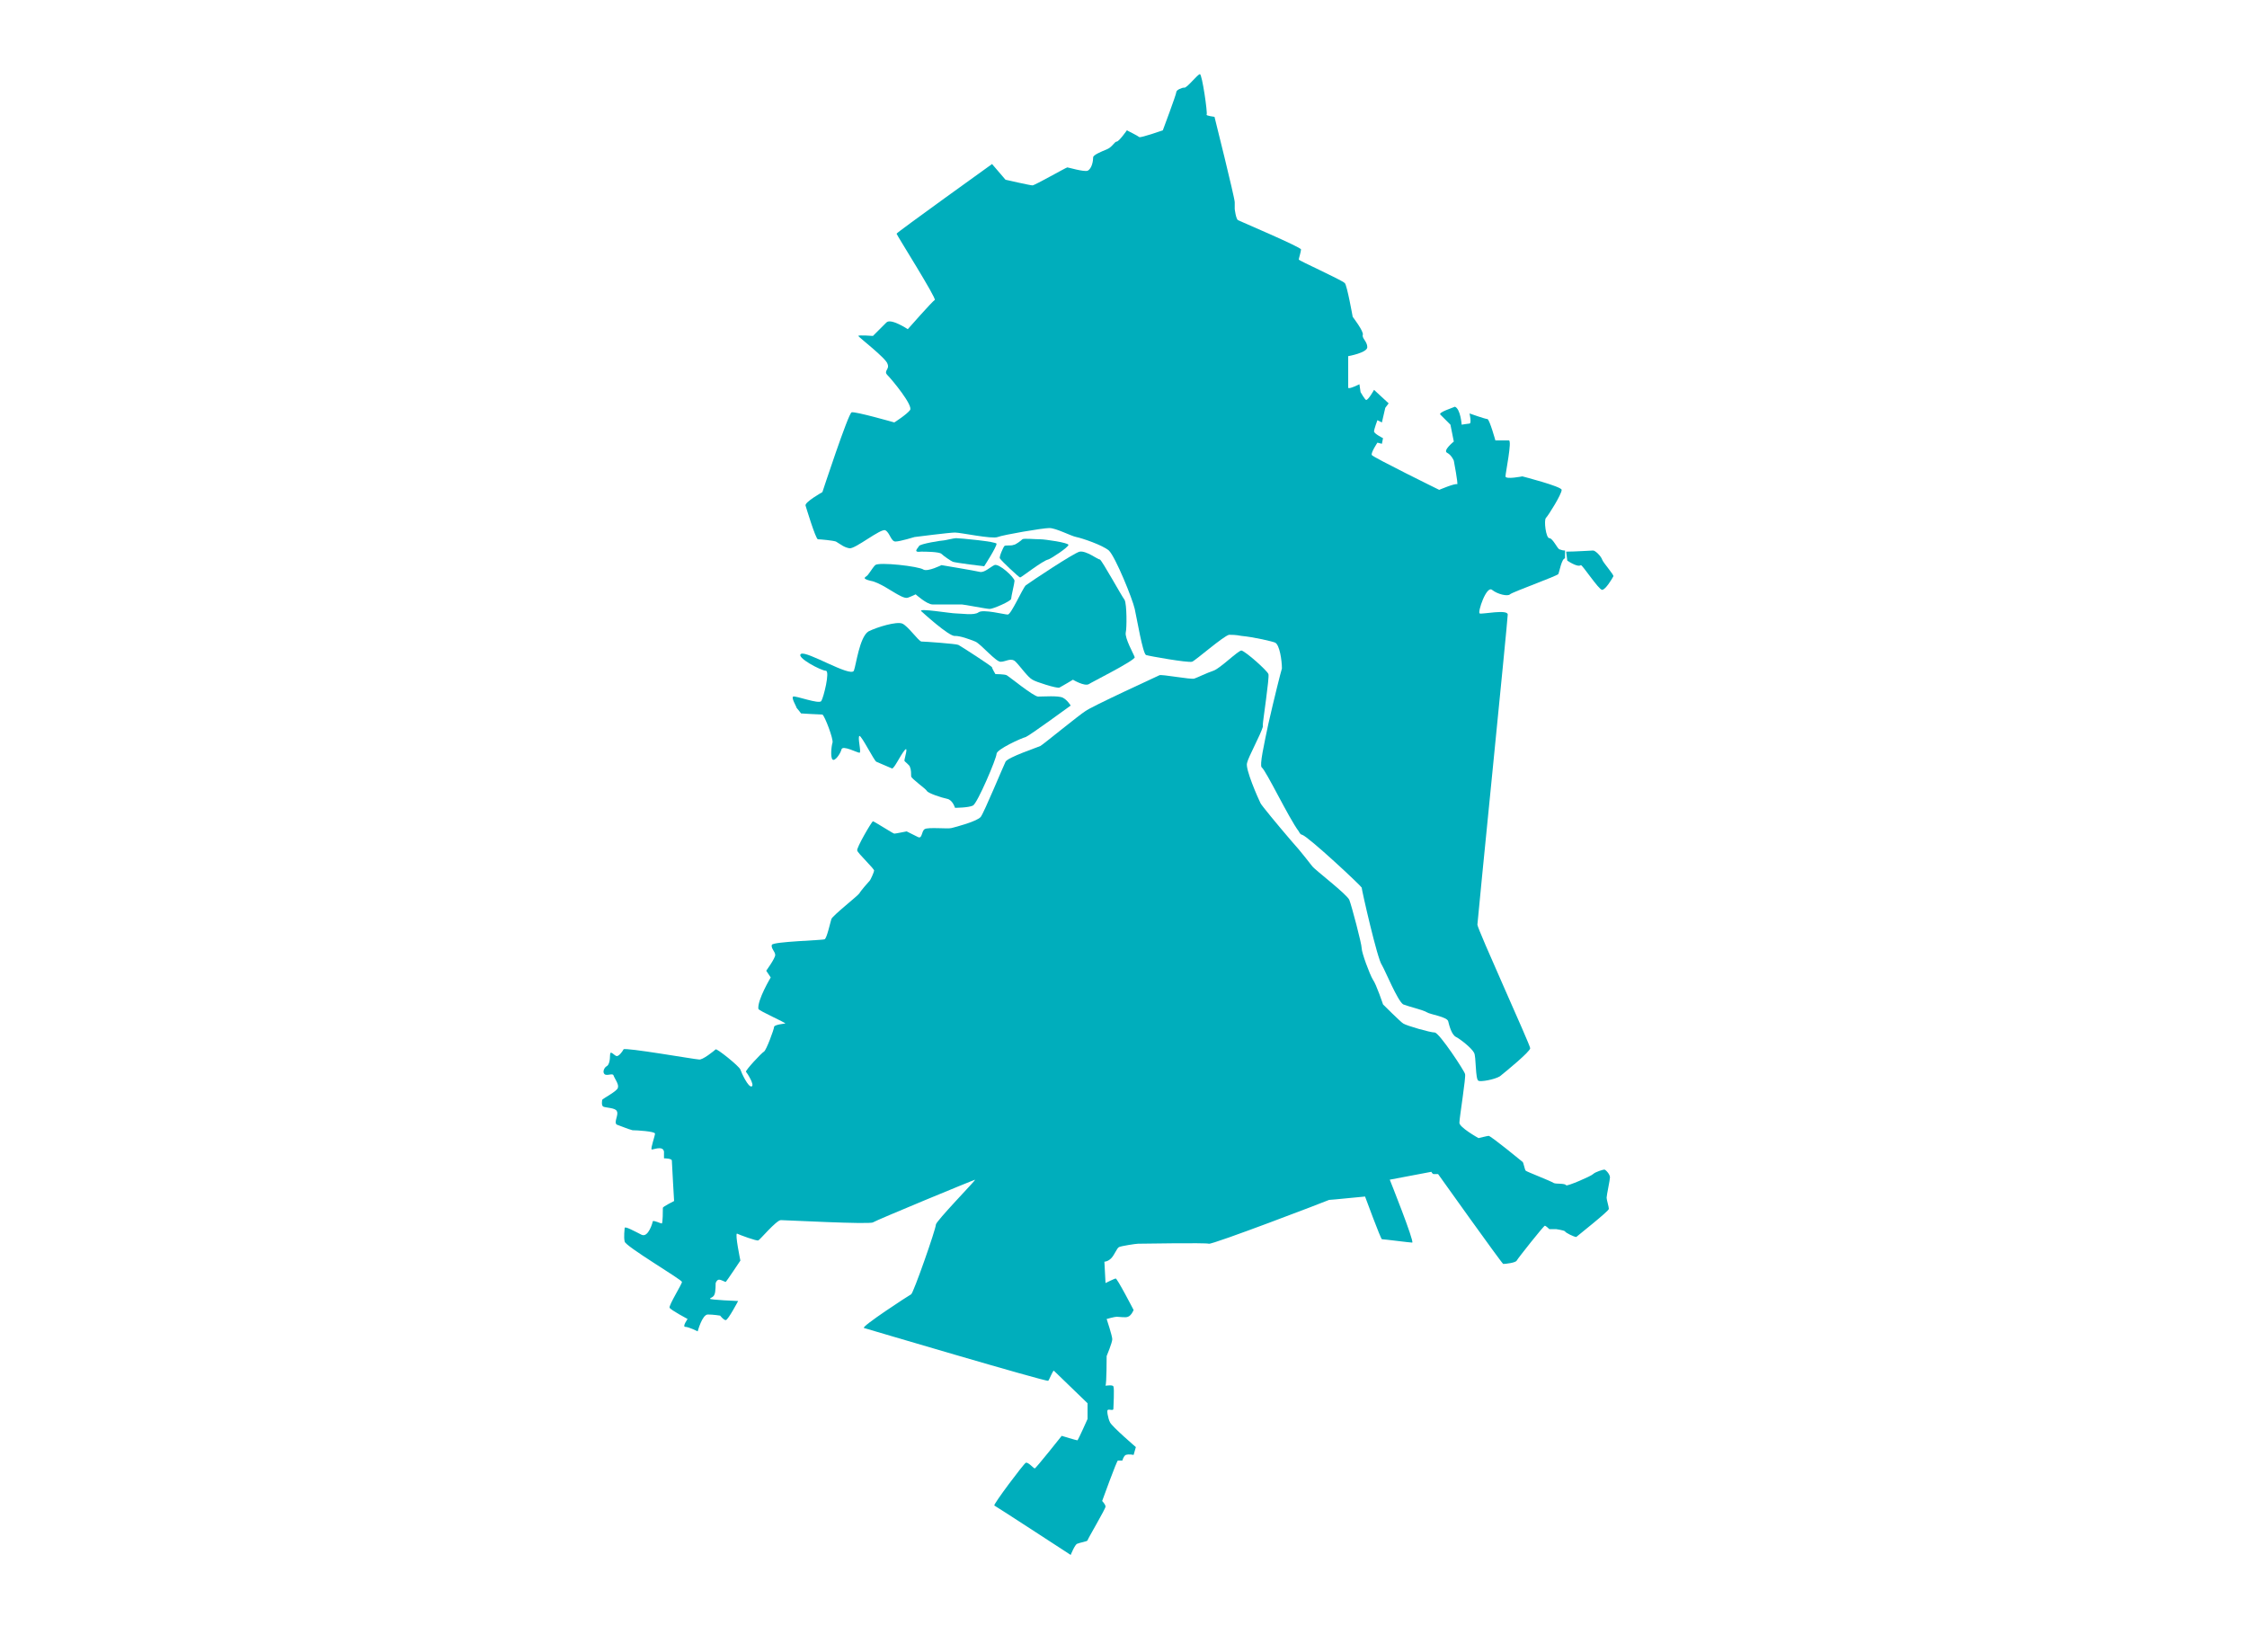 <?xml version="1.0" encoding="utf-8"?>
<!-- Generator: Adobe Illustrator 19.0.0, SVG Export Plug-In . SVG Version: 6.00 Build 0)  -->
<svg version="1.1" id="Layer_1" xmlns="http://www.w3.org/2000/svg" xmlns:xlink="http://www.w3.org/1999/xlink" x="0px" y="0px"
	 viewBox="0 0 200 147" style="enable-background:new 0 0 200 147;" xml:space="preserve">
<g id="XMLID_1380_">
	<g id="XMLID_1443_">
		<path id="XMLID_1396_" style="fill:#00AEBC;" d="M139.5,49.9C139.4,49.9,139.4,49.9,139.5,49.9l-0.1-0.8c0.8,0,2.2-0.1,2.4-0.1
			c0.2,0,0.7,0.5,0.8,0.8c0.1,0.3,1.1,1.4,1,1.5c-0.1,0.2-0.7,1.2-1,1.2c-0.3,0-1.8-2.3-1.9-2.2C140.5,50.5,139.8,50.1,139.5,49.9z"
			/>
		<path id="XMLID_1394_" style="fill:#00AEBC;" d="M130.1,37.8c0,0,0.6-0.1,0.7-0.1c0.2,0,0-0.9,0-0.9s1.4,0.5,1.6,0.5
			c0.2,0.1,0.7,1.9,0.7,1.9s0.9,0,1.2,0s-0.3,2.9-0.3,3.2c0,0.3,1.5,0,1.5,0s3.5,0.9,3.5,1.2c0,0.4-1.2,2.3-1.4,2.5
			c-0.2,0.2,0,1.8,0.3,1.8c0.3,0,0.7,0.9,0.9,1c0.1,0,0.2,0.1,0.5,0.1l0,0.7c-0.3,0-0.5,1.2-0.6,1.4c-0.2,0.2-4.1,1.6-4.3,1.8
			c-0.2,0.2-1.1,0-1.6-0.4c-0.5-0.4-1.3,2-1.1,2.1c0.2,0.1,2.5-0.4,2.5,0.1c0,0.5-2.7,27.3-2.7,27.6c0,0.4,4.7,10.7,4.7,11
			s-2.2,2.1-2.7,2.5c-0.5,0.3-1.7,0.5-1.9,0.4c-0.3-0.1-0.2-2.2-0.4-2.5c-0.2-0.4-1.2-1.2-1.6-1.4c-0.4-0.2-0.6-1-0.7-1.4
			c-0.1-0.4-1.6-0.6-1.9-0.8c-0.3-0.2-1.6-0.5-2.1-0.7c-0.5-0.3-1.6-3-1.9-3.5c-0.4-0.5-1.8-6.7-1.8-6.9c-0.1-0.2-4.7-4.5-5.3-4.7
			c-0.1,0-0.2-0.1-0.3-0.3c-0.9-1.2-2.9-5.4-3.3-5.7c-0.2-0.2,0.2-2,0.6-3.9c0.5-2.2,1.1-4.6,1.2-4.9c0-0.7-0.2-2.1-0.6-2.3
			c-0.2-0.1-1.9-0.5-3-0.6c-0.5-0.1-0.9-0.1-1.1-0.1c-0.5,0.1-3,2.3-3.3,2.4c-0.4,0.1-3.8-0.5-4.1-0.6c-0.3-0.2-0.8-3.2-1-4.1
			c-0.2-0.9-1.7-4.6-2.3-5.2c-0.6-0.5-2.4-1.1-2.9-1.2s-1.8-0.8-2.4-0.8c-0.6,0-4.1,0.6-4.6,0.8c-0.5,0.2-3.3-0.4-3.8-0.4
			c-0.5,0-3.6,0.4-3.6,0.4s-1.3,0.4-1.7,0.4c-0.4,0-0.5-0.8-0.9-1c-0.4-0.2-2.7,1.7-3.2,1.6c-0.5-0.1-0.7-0.3-1.2-0.6
			C74.1,48.1,73,48,72.8,48c-0.2,0-1.1-3-1.1-3c-0.1-0.3,1.5-1.2,1.5-1.2s2.3-7,2.6-7.1c0.3-0.1,3.8,0.9,3.8,0.9s1.1-0.7,1.4-1.1
			c0.3-0.4-1.6-2.7-2-3.1c-0.4-0.4,0.2-0.5,0-1c-0.1-0.5-2.6-2.4-2.6-2.5c0-0.1,1.3,0,1.3,0s0.8-0.8,1.2-1.2
			c0.4-0.4,1.9,0.6,1.9,0.6s2.2-2.5,2.4-2.6c0.2-0.1-3.4-5.8-3.4-5.9c0-0.1,8.5-6.2,8.5-6.2l1.2,1.4c0,0,2.2,0.5,2.4,0.5
			c0.2,0,3-1.6,3.1-1.6c0.1,0,1.4,0.4,1.8,0.3c0.4-0.2,0.5-0.9,0.5-1.2c0-0.2,0.7-0.5,1.2-0.7c0.5-0.2,0.7-0.7,0.9-0.7
			c0.2,0,0.9-1,0.9-1s1,0.5,1.1,0.6c0.1,0.1,2.1-0.6,2.1-0.6s1.2-3.2,1.2-3.4c0-0.2,0.5-0.4,0.7-0.4c0.2,0.1,1.2-1.2,1.4-1.2
			c0.2,0,0.7,3.5,0.6,3.6c-0.1,0.1,0.7,0.2,0.7,0.2s1.8,7.2,1.8,7.6c0,0.4,0,0.6,0,0.6s0.1,0.9,0.3,1c0.2,0.1,5.6,2.4,5.6,2.6
			c0,0.2-0.2,0.8-0.2,0.9c0,0.1,3.8,1.8,4.1,2.1c0.2,0.2,0.7,3,0.7,3s1,1.3,0.9,1.6c-0.1,0.3,0.4,0.6,0.4,1.1c0,0.5-1.7,0.8-1.7,0.8
			s0,2.7,0,2.8c0,0.2,1-0.3,1-0.3l0.1,0.7c0,0,0.4,0.7,0.5,0.7c0.2,0,0.7-0.9,0.7-0.9l1.3,1.2l-0.3,0.4l-0.3,1.3l-0.4-0.2
			c0,0-0.3,0.8-0.3,1c0,0.2,0.8,0.6,0.8,0.6l-0.1,0.5l-0.4-0.1c0,0-0.6,0.9-0.5,1.1c0.1,0.2,6,3.1,6,3.1s1.4-0.6,1.6-0.5
			c0.1,0-0.3-2.1-0.3-2.1s-0.2-0.5-0.6-0.7c-0.4-0.2,0.6-1,0.6-1l-0.3-1.5c0,0-0.7-0.7-0.9-0.9c-0.2-0.2,1.1-0.6,1.3-0.7
			C130,36.4,130.1,37.8,130.1,37.8z"/>
		<path id="XMLID_1392_" style="fill:#00AEBC;" d="M90.8,51.4c-0.1,0-1.7-1.5-1.8-1.7c-0.1-0.1,0.3-1,0.4-1.1c0.1-0.1,0.6,0,0.8-0.1
			c0.2,0,0.7-0.4,0.8-0.5c0.1-0.1,1.1,0,1.6,0c0.4,0,2.5,0.3,2.5,0.5c0,0.2-1.5,1.2-1.8,1.3C92.8,49.9,90.9,51.4,90.8,51.4z"/>
		<path id="XMLID_1390_" style="fill:#00AEBC;" d="M88.5,50.3c0.4-0.2,1.8,1.1,1.8,1.4c0,0.2-0.3,1.4-0.3,1.6c0,0.2-1.6,0.9-1.9,0.9
			s-2.3-0.4-2.5-0.4c-0.2,0-2.1,0-2.6,0s-1.5-0.9-1.5-0.9s-0.4,0.2-0.7,0.3c-0.3,0.1-0.9-0.3-1.1-0.4c-0.2-0.1-1.5-1-2.2-1.1
			c-0.8-0.2-0.5-0.3-0.4-0.4c0.2-0.1,0.5-0.7,0.8-1c0.3-0.3,3.9,0.1,4.3,0.4c0.4,0.2,1.6-0.4,1.6-0.4s3,0.5,3.4,0.6
			S88.1,50.5,88.5,50.3z"/>
		<path id="XMLID_1389_" style="fill:#00AEBC;" d="M82,54.4c-0.3-0.3,2.6,0.2,3.1,0.2c0.5,0,1.6,0.2,2-0.1c0.4-0.3,2.3,0.2,2.6,0.2
			s1.3-2.3,1.6-2.6c0.4-0.3,4.3-2.9,4.8-3c0.6-0.1,1.6,0.7,1.8,0.7c0.2,0.1,1.9,3.2,2.2,3.6c0.2,0.4,0.2,2.5,0.1,2.9
			c-0.1,0.5,0.7,1.9,0.8,2.2c0,0.3-3.8,2.2-4.1,2.4c-0.4,0.2-1.4-0.4-1.4-0.4s-1,0.6-1.2,0.7s-2.1-0.5-2.4-0.7
			c-0.4-0.2-1.1-1.2-1.5-1.6c-0.4-0.4-0.9,0-1.3,0c-0.4,0.1-1.8-1.6-2.3-1.8c-0.5-0.2-1.3-0.5-1.8-0.5C84.5,56.7,82,54.4,82,54.4z"
			/>
		<path id="XMLID_1387_" style="fill:#00AEBC;" d="M87.6,50.4c-0.1,0-2.5-0.3-2.8-0.4c-0.2-0.1-0.8-0.5-1-0.7
			c-0.2-0.2-1.5-0.2-1.8-0.2c-0.8,0.1-0.3-0.3-0.2-0.5c0.1-0.2,2-0.5,2.2-0.5c0.1,0,0.9-0.2,1.1-0.2c0.3,0,3.6,0.3,3.6,0.5
			C88.7,48.7,87.6,50.4,87.6,50.4z"/>
		<path id="XMLID_1384_" style="fill:#00AEBC;" d="M94.6,62.1c0.4,0.2,0.7,0.7,0.7,0.7s-3.7,2.7-4,2.8c-0.4,0.1-2.6,1.1-2.6,1.5
			c0,0.4-1.7,4.4-2.1,4.6S85,71.9,85,71.9s-0.2-0.7-0.7-0.8c-0.5-0.1-1.7-0.5-1.8-0.7c-0.1-0.2-1.4-1.1-1.4-1.3s0-0.6-0.1-0.8
			c0-0.2-0.5-0.5-0.5-0.6c0-0.2,0.4-1.4,0-0.9c-0.4,0.5-0.9,1.6-1.1,1.6c-0.2-0.1-1.2-0.5-1.4-0.6c-0.2-0.1-1.3-2.3-1.5-2.3
			c-0.2,0.1,0.2,1.5,0,1.5c-0.2,0-1.5-0.7-1.6-0.3c-0.1,0.4-0.6,1.1-0.8,0.9c-0.2-0.2-0.1-1.2,0-1.5c0.1-0.3-0.7-2.4-0.9-2.5
			c-0.3,0-1.9-0.1-1.9-0.1S71,63.1,70.9,63c0-0.1-0.5-0.9-0.3-1c0.2-0.1,2.3,0.7,2.5,0.4c0.2-0.3,0.8-2.7,0.4-2.7
			c-0.4,0-2.7-1.2-2.2-1.5c0.5-0.3,4.4,2.1,4.7,1.5c0.2-0.5,0.5-3,1.3-3.5c0.8-0.4,2.5-0.9,3-0.7c0.5,0.2,1.4,1.5,1.7,1.6
			c0.3,0,3.1,0.2,3.3,0.3c0.2,0.1,3,1.9,3,2c0,0.1,0.3,0.6,0.3,0.6s0.8,0,1,0.1c0.2,0.1,2.4,1.9,2.8,1.9
			C92.9,62,94.2,61.9,94.6,62.1z"/>
		<path id="XMLID_1383_" style="fill:#00AEBC;" d="M137.9,109.4c0,0-0.3-0.3-0.4-0.3c-0.1,0-2.4,2.9-2.5,3.1c-0.1,0.2-1,0.3-1.2,0.3
			c-0.1,0-5.8-8-5.8-8s-0.3,0-0.4,0c-0.1,0-0.2-0.2-0.2-0.2l-3.7,0.7c0,0,2.2,5.5,2,5.6c-0.2,0-2.5-0.3-2.7-0.3
			c-0.1,0-1.5-3.8-1.5-3.8c-0.1,0-3,0.3-3.2,0.3c-0.2,0.1-10.4,4-10.7,3.9c-0.3-0.1-6.1,0-6.3,0c-0.2,0-1.5,0.2-1.7,0.3
			c-0.2,0.1-0.4,0.7-0.7,1c-0.3,0.3-0.6,0.3-0.6,0.3l0.1,1.9c0,0,0.8-0.4,0.9-0.4c0.1-0.1,1.6,2.8,1.6,2.8s-0.2,0.5-0.5,0.6
			c-0.2,0.1-0.8,0-1,0c-0.2,0-0.9,0.2-0.9,0.2s0.5,1.5,0.5,1.8c0,0.3-0.5,1.5-0.5,1.5s0,2.5-0.1,2.6c-0.1,0.1,0.6-0.1,0.7,0.1
			c0.1,0.2,0,1.8,0,2c0,0.2-0.4,0-0.5,0.1c-0.1,0,0,0.7,0.2,1.1s2.3,2.2,2.3,2.2s-0.2,0.7-0.2,0.7s-0.4-0.1-0.7,0
			c-0.2,0.1-0.3,0.5-0.3,0.5s-0.3,0-0.4,0s-1.4,3.6-1.4,3.6s0.3,0.3,0.3,0.5c0,0.2-1.6,2.9-1.6,3c0,0.1-0.7,0.2-0.9,0.3
			c-0.2,0-0.6,1-0.6,1s-6.6-4.3-6.8-4.4c-0.1-0.1,2.6-3.7,2.8-3.8c0.2-0.1,0.7,0.5,0.8,0.5s2.4-2.9,2.4-2.9s1.3,0.4,1.4,0.4
			c0.1-0.1,0.9-1.9,0.9-1.9v-1.4c0,0-3-2.9-3-2.9c-0.1,0-0.4,0.8-0.5,0.9c-0.2,0.1-16.4-4.7-16.4-4.7c-0.3-0.1,4-2.9,4.2-3
			s2.2-5.8,2.2-6.2c0-0.3,3.5-3.9,3.5-4c-0.1,0-8.8,3.6-9.1,3.8c-0.3,0.2-7.8-0.2-8.2-0.2s-1.9,1.8-2,1.8c-0.1,0.1-1.7-0.5-1.9-0.6
			c-0.2,0,0.3,2.4,0.3,2.4s-1.2,1.8-1.3,1.9c-0.1,0-0.4-0.2-0.6-0.2s-0.3,0.3-0.3,0.3s0,0.8-0.1,1c-0.1,0.3-0.4,0.3-0.4,0.4
			c0,0.1,2.5,0.2,2.5,0.2s-0.9,1.7-1.1,1.7s-0.5-0.4-0.5-0.4s-0.6-0.1-1.1-0.1s-0.9,1.5-0.9,1.5s-0.8-0.4-1.1-0.4
			c-0.3,0,0.2-0.7,0.2-0.7s-1.5-0.8-1.6-1s1.1-2.1,1.1-2.3c0-0.2-5.1-3.2-5.1-3.6c-0.1-0.4,0-1.1,0-1.2c0-0.2,0.9,0.3,1.5,0.6
			c0.6,0.3,1-1.1,1-1.2c0.1-0.1,0.7,0.2,0.8,0.2c0.1,0,0.1-1.2,0.1-1.4c0-0.1,1-0.6,1-0.6s-0.2-3.4-0.2-3.6c0-0.2-0.7-0.2-0.7-0.2
			s0,0,0-0.6c-0.1-0.6-1.1-0.1-1.1-0.2c-0.1-0.1,0.3-1.2,0.3-1.4c0-0.2-1.6-0.3-2-0.3c-0.4-0.1-1.1-0.4-1.4-0.5
			c-0.3-0.2,0.2-0.9,0-1.2c-0.1-0.3-1-0.3-1.2-0.4c-0.2-0.1-0.1-0.6-0.1-0.6c0-0.1,1.4-0.8,1.4-1.1c0.1-0.3-0.3-0.8-0.4-1.1
			c-0.1-0.2-0.6,0.1-0.8-0.1c-0.2-0.2,0-0.6,0.2-0.7s0.3-0.5,0.3-1c0-0.5,0.4,0.1,0.6,0.1c0.2,0,0.5-0.4,0.6-0.6
			c0.1-0.2,6.4,0.9,6.7,0.9c0.3,0.1,1.4-0.8,1.5-0.9c0.1-0.1,2.1,1.5,2.2,1.8c0.1,0.3,0.7,1.6,1,1.5c0.3-0.1-0.4-1.2-0.5-1.3
			c-0.1-0.1,1.4-1.7,1.6-1.8c0.2-0.1,0.9-2,0.9-2.2c0-0.2,1-0.3,1-0.3c0-0.1-2.3-1.1-2.4-1.3C67.4,89,68.6,87,68.6,87l-0.4-0.6
			c0,0,0.8-1.1,0.8-1.4c0-0.3-0.4-0.6-0.3-0.9c0.1-0.3,4.5-0.4,4.7-0.5c0.2-0.1,0.5-1.5,0.6-1.8s2.4-2.1,2.5-2.3
			c0.1-0.2,0.8-1,0.9-1.1c0.1-0.1,0.4-0.8,0.4-0.9c0.1-0.1-1.5-1.6-1.5-1.8c-0.1-0.2,1.3-2.6,1.4-2.6c0.1,0,1.8,1.1,1.9,1.1
			c0.1,0,1.1-0.2,1.1-0.2s0.6,0.3,1,0.5c0.4,0.2,0.3-0.5,0.6-0.7c0.3-0.2,2.1,0,2.4-0.1c0.4-0.1,2.3-0.6,2.6-1
			c0.3-0.4,2-4.5,2.2-4.9c0.2-0.4,2.9-1.3,3.1-1.4c0.2-0.1,3.5-2.8,4-3.1c0.5-0.4,6.4-3.1,6.6-3.2c0.2-0.1,2.8,0.4,3.1,0.3
			c0.3-0.1,1.1-0.5,1.7-0.7s2.2-1.8,2.5-1.8c0,0,0,0,0,0c0.4,0.1,2.3,1.8,2.4,2.1c0.1,0.3-0.5,4.2-0.5,4.5c0,0,0,0.1,0,0.2
			c-0.2,0.7-1.3,2.7-1.4,3.2c-0.2,0.5,1,3.2,1.2,3.6c0.1,0.2,1.5,1.9,2.7,3.3c1,1.1,1.8,2.2,1.9,2.3c0.2,0.3,3.1,2.5,3.3,3
			c0.2,0.5,1.1,3.9,1.1,4.3c0,0.4,0.7,2.3,1,2.8c0.3,0.4,0.9,2.2,0.9,2.2s1.6,1.6,1.8,1.7c0.3,0.2,2.4,0.8,2.8,0.8
			c0.4,0,2.7,3.5,2.7,3.7c0.1,0.2-0.5,3.9-0.5,4.3c-0.1,0.4,1.7,1.4,1.7,1.4s0.8-0.2,0.9-0.2c0.2,0,3,2.3,3,2.3
			c0.1,0,0.2,0.7,0.3,0.8c0.1,0.1,2.2,0.9,2.5,1.1c0.2,0.1,1,0,1.1,0.2c0.1,0.1,2.2-0.8,2.4-1c0.2-0.2,0.9-0.4,1-0.4
			c0.1,0,0.5,0.4,0.5,0.7c0,0.2-0.3,1.6-0.3,1.8c0,0.2,0.2,0.8,0.2,1c0,0.2-2.8,2.4-2.9,2.5c-0.2,0-1-0.4-1-0.5
			c-0.1-0.1-0.8-0.2-0.8-0.2L137.9,109.4z"/>
	</g>
	<g id="XMLID_1442_">
	</g>
</g>
</svg>
